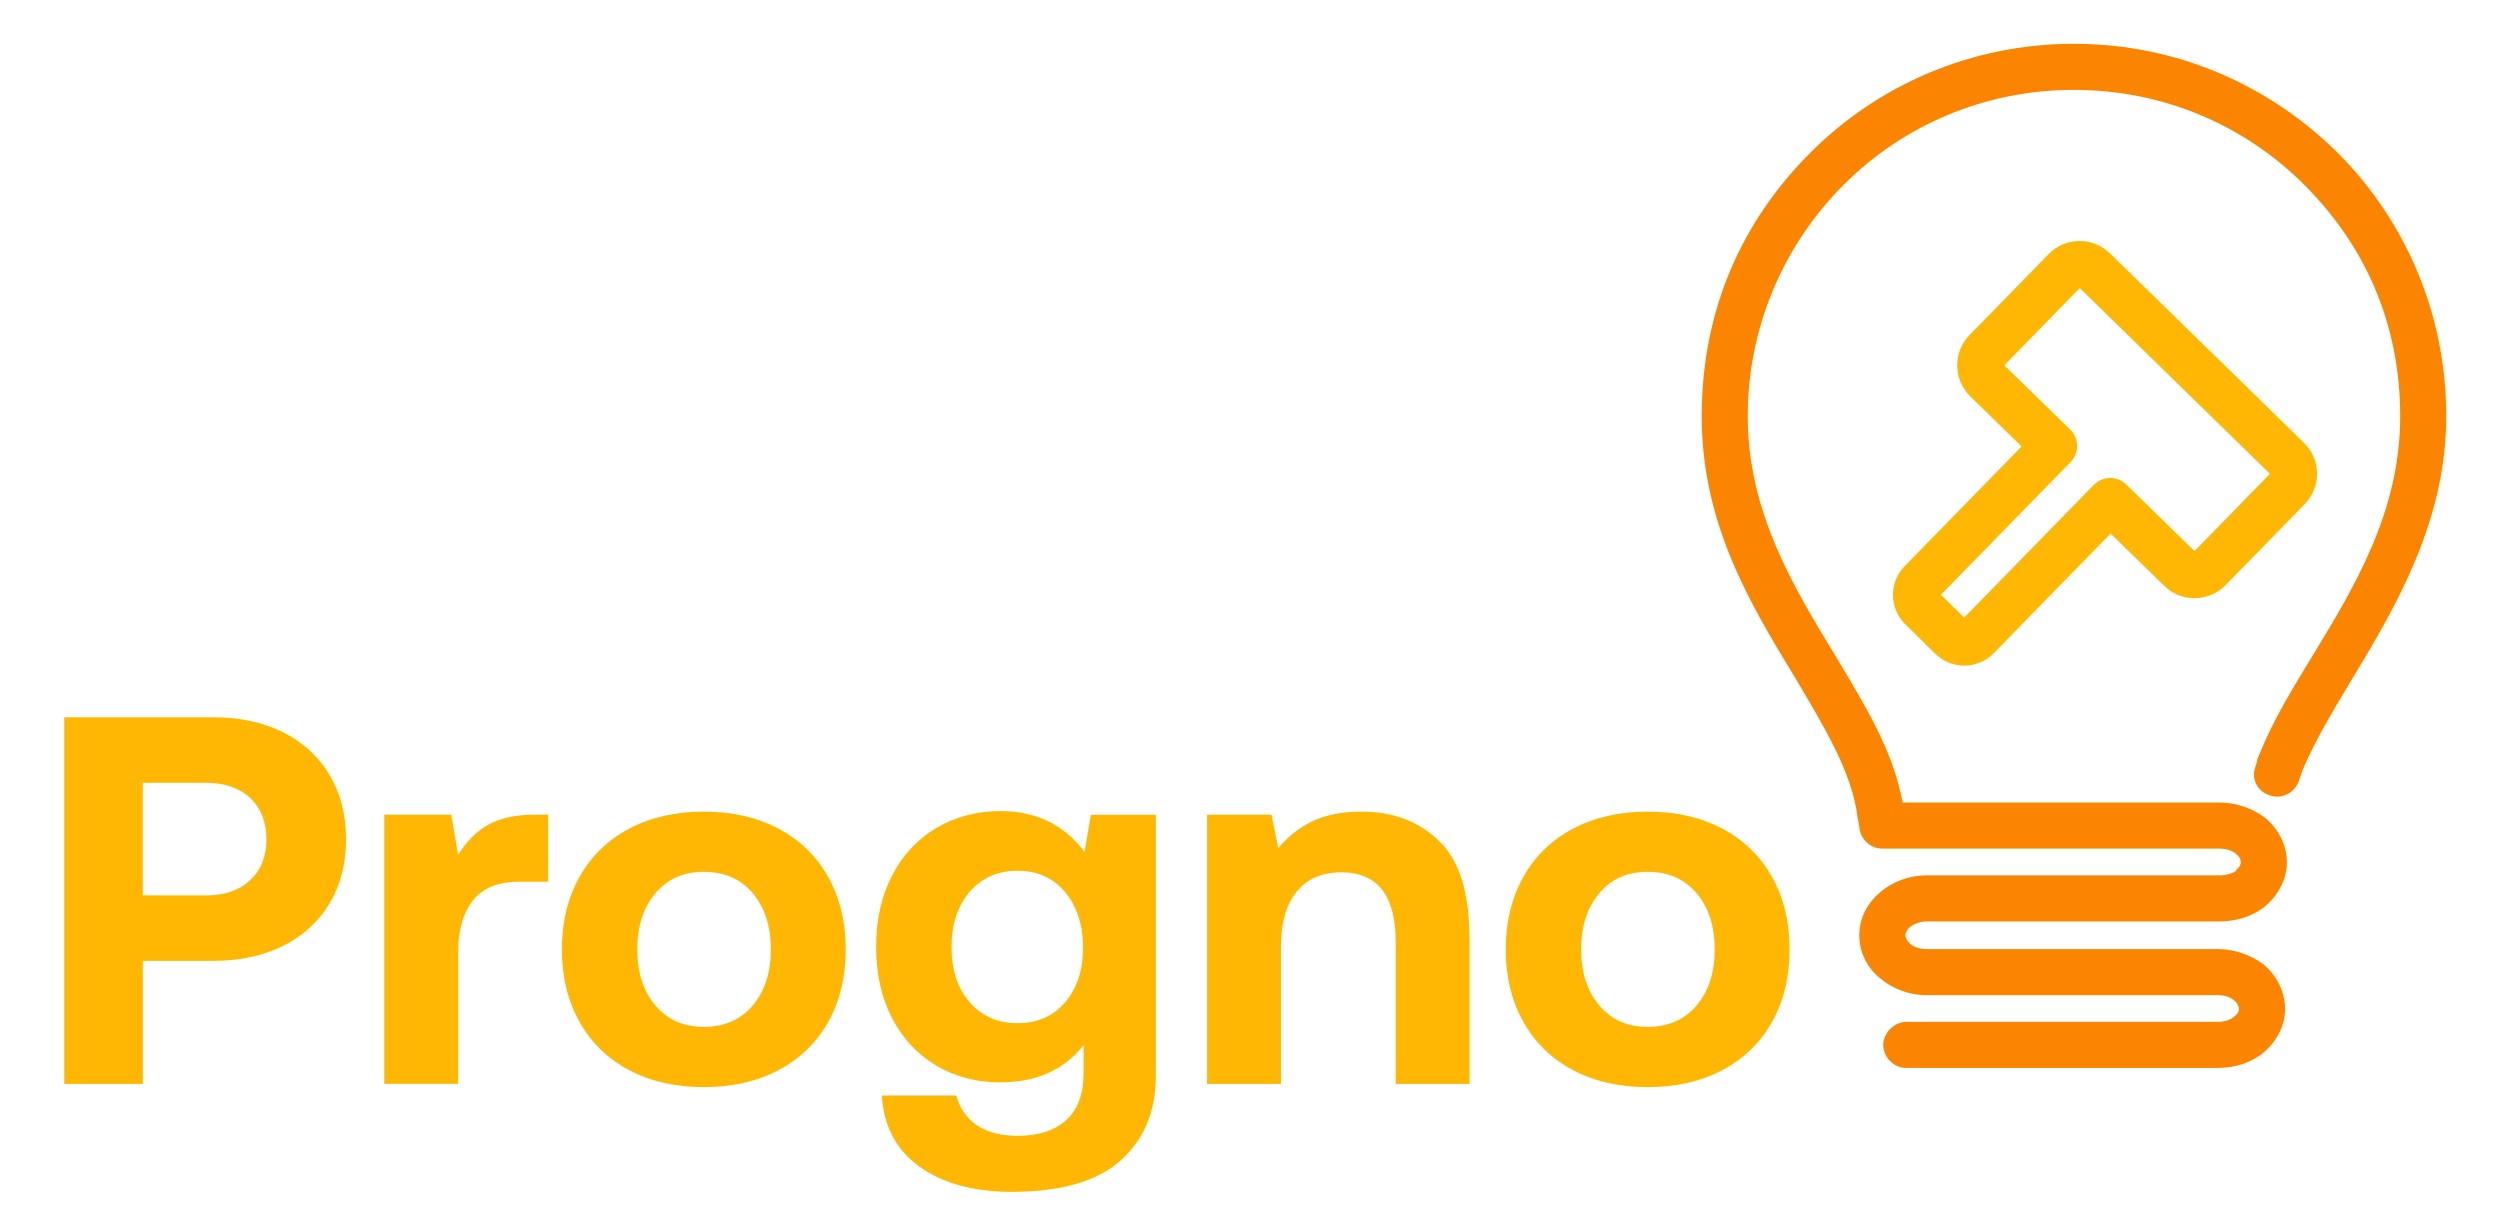 <?xml version="1.0" encoding="UTF-8"?><svg id="Camada_1" xmlns="http://www.w3.org/2000/svg" viewBox="0 0 512 252"><defs><style>.cls-1{fill:#fb8500;}.cls-2{fill:#ffb703;}</style></defs><path class="cls-2" d="m57.94,149.96c4.11,2.04,7.29,4.95,9.55,8.74,2.25,3.79,3.38,8.19,3.38,13.19s-1.13,9.39-3.38,13.14c-2.25,3.75-5.44,6.65-9.55,8.69-4.11,2.04-8.85,3.06-14.21,3.06h-14.48v25.21H13.16v-75.09h30.57c5.36,0,10.1,1.02,14.21,3.06Zm-15.72,33.42c3.79,0,6.79-1.04,9.01-3.11,2.22-2.07,3.33-4.86,3.33-8.37s-1.11-6.4-3.33-8.47c-2.22-2.07-5.22-3.11-9.01-3.11h-12.98v23.06h12.98Z"/><path class="cls-2" d="m112.28,180.58h-6.01c-4.29,0-7.44,1.29-9.44,3.86-2,2.57-3,6.08-3,10.51v27.03h-15.13v-55.14h13.73l1.39,8.26c1.64-2.72,3.68-4.77,6.11-6.17,2.43-1.39,5.69-2.09,9.76-2.09h2.57v13.73Z"/><path class="cls-2" d="m118.66,209.23c-2.4-4.29-3.59-9.23-3.59-14.8s1.2-10.51,3.59-14.8c2.4-4.29,5.79-7.6,10.19-9.92,4.4-2.32,9.49-3.49,15.29-3.49s10.89,1.16,15.29,3.49c4.4,2.32,7.8,5.63,10.19,9.92s3.59,9.23,3.59,14.8-1.2,10.6-3.59,14.86c-2.4,4.26-5.79,7.55-10.19,9.87-4.4,2.32-9.49,3.49-15.29,3.49s-10.89-1.16-15.29-3.49c-4.4-2.32-7.8-5.63-10.19-9.92Zm39.21-14.8c0-4.72-1.23-8.55-3.7-11.48-2.47-2.93-5.81-4.4-10.03-4.4s-7.46,1.47-9.92,4.4c-2.47,2.93-3.7,6.76-3.7,11.48s1.23,8.55,3.7,11.48c2.47,2.93,5.77,4.4,9.92,4.4s7.56-1.47,10.03-4.4c2.47-2.93,3.7-6.76,3.7-11.48Z"/><path class="cls-2" d="m236.71,220.38c0,7.22-2.4,12.98-7.19,17.27-4.79,4.29-12.23,6.44-22.31,6.44-7.8,0-14.09-1.72-18.88-5.15s-7.37-8.3-7.72-14.59h15.23c.72,2.65,2.13,4.68,4.24,6.11,2.11,1.43,4.88,2.15,8.31,2.15,4.29,0,7.62-1.07,9.98-3.22,2.36-2.15,3.54-5.33,3.54-9.55v-5.79c-4,5.08-9.69,7.62-17.06,7.62-4.86,0-9.23-1.14-13.09-3.43s-6.88-5.52-9.06-9.71c-2.18-4.18-3.27-9.06-3.27-14.64s1.09-10.37,3.27-14.59c2.18-4.22,5.22-7.47,9.12-9.76,3.9-2.29,8.28-3.43,13.14-3.43,7.22,0,12.94,2.79,17.16,8.37l1.29-7.62h13.3v53.53Zm-14.91-26.28c0-4.65-1.22-8.44-3.65-11.37-2.43-2.93-5.69-4.4-9.76-4.4s-7.35,1.45-9.82,4.34c-2.47,2.9-3.7,6.67-3.7,11.32s1.23,8.4,3.7,11.26,5.74,4.29,9.82,4.29,7.33-1.43,9.76-4.29c2.43-2.86,3.65-6.58,3.65-11.16Z"/><path class="cls-2" d="m300.97,192.06v29.93h-15.13v-29.07c0-9.51-3.72-14.27-11.16-14.27-3.93,0-6.97,1.32-9.12,3.97-2.15,2.65-3.22,6.36-3.22,11.16v28.21h-15.13v-55.14h13.19l1.39,6.87c1.93-2.36,4.26-4.2,6.97-5.52,2.72-1.32,6.08-1.98,10.08-1.98,6.44,0,11.73,2,15.88,6.01,4.15,4,6.22,10.62,6.22,19.85Z"/><path class="cls-2" d="m311.96,209.23c-2.4-4.29-3.59-9.23-3.59-14.8s1.2-10.51,3.59-14.8,5.79-7.6,10.19-9.92c4.4-2.32,9.49-3.49,15.29-3.49s10.89,1.16,15.29,3.49c4.4,2.32,7.8,5.63,10.19,9.92,2.4,4.29,3.59,9.23,3.59,14.8s-1.2,10.6-3.59,14.86c-2.4,4.26-5.79,7.55-10.19,9.87-4.4,2.32-9.49,3.49-15.29,3.49s-10.89-1.16-15.29-3.49c-4.4-2.32-7.8-5.63-10.19-9.92Zm39.21-14.8c0-4.72-1.23-8.55-3.7-11.48-2.47-2.93-5.81-4.4-10.03-4.4s-7.46,1.47-9.92,4.4c-2.47,2.93-3.7,6.76-3.7,11.48s1.23,8.55,3.7,11.48c2.47,2.93,5.77,4.4,9.92,4.4s7.56-1.47,10.03-4.4c2.47-2.93,3.7-6.76,3.7-11.48Z"/><path class="cls-1" d="m454.2,194.37c3.59,0,6.98,1.32,9.44,3.21,2.64,2.27,4.34,5.48,4.34,9.06,0,3.4-1.7,6.61-4.34,8.87-2.45,2.08-5.85,3.21-9.44,3.21h-63.79c-2.45,0-4.72-2.08-4.72-4.72,0-2.45,2.26-4.72,4.72-4.72h63.79c1.32,0,2.64-.38,3.4-1.13.57-.38.94-.94.94-1.51s-.38-1.32-.94-1.7c-.75-.76-2.08-1.13-3.4-1.13h-59.64c-3.59,0-6.98-1.32-9.44-3.4-2.64-2.08-4.34-5.29-4.34-8.87s1.7-6.61,4.34-8.87h0c2.45-2.08,5.85-3.4,9.44-3.4h60.01c1.32,0,2.64-.38,3.4-.94v-.19c.57-.38.94-.94.94-1.51,0-.76-.38-1.32-.94-1.7h0c-.75-.76-2.08-1.13-3.4-1.13h-69.07c-2.45,0-4.53-1.89-4.72-4.53l-.19-1.13h0l-.19-.76v-.19c-1.13-9.06-6.79-18.31-12.83-28.51-9.06-14.92-19.06-31.34-19.06-53.43s8.49-40.22,22.27-54c13.78-13.78,32.84-22.28,53.97-22.28s40.01,8.5,53.97,22.28c13.78,13.78,22.27,32.85,22.27,54s-10,38.52-19.06,53.43c-3.96,6.61-7.74,12.84-10.38,19.07h0l-.38,1.13h0l-.38,1.13c-.94,2.45-3.59,3.78-6.04,2.83-2.45-.76-3.77-3.4-2.83-5.85.19-.57.38-1.13.38-1.51h0l.57-1.32h0c2.64-6.61,6.79-13.41,10.95-20.2,8.49-13.97,17.74-29.27,17.74-48.71s-7.55-35.31-19.63-47.39c-12.08-12.08-28.69-19.45-47.18-19.45s-35.1,7.36-47.18,19.45c-12.08,12.08-19.63,28.89-19.63,47.39,0,19.45,9.25,34.74,17.74,48.71,6.23,10.38,12.08,19.83,13.97,30.4h64.92c3.59,0,6.98,1.32,9.44,3.21h0c2.64,2.27,4.34,5.48,4.34,9.06,0,3.4-1.7,6.61-4.34,8.87h0c-2.45,2.08-5.85,3.21-9.44,3.21h-60.01c-1.32,0-2.64.57-3.4,1.13h0c-.57.57-.94,1.13-.94,1.7s.38,1.13.94,1.7c.75.76,2.08,1.13,3.4,1.13h59.64Z"/><path class="cls-2" d="m390.14,127.79c-3.25-3.25-3.29-8.55-.06-11.85l23.94-24.51-10.51-10.25c-1.69-1.67-2.65-3.88-2.68-6.25-.03-2.37.87-4.61,2.53-6.31l16.21-16.59c1.66-1.7,3.88-2.65,6.25-2.67,2.37-.03,4.61.87,6.31,2.53l39.73,38.8c1.7,1.66,2.65,3.88,2.67,6.25.03,2.37-.87,4.61-2.53,6.31l-16.21,16.59c-1.66,1.7-3.88,2.65-6.25,2.67-2.37.03-4.61-.87-6.31-2.53l-10.98-10.71-23.94,24.51c-3.25,3.33-8.6,3.39-11.93.14l-6.17-6.06s-.05-.05-.07-.07Zm6.67-6.66h0s0,0,0,0Zm27.2-33.12c.87.87,1.36,2.04,1.38,3.27.02,1.25-.47,2.45-1.34,3.35l-26.55,27.18,4.76,4.67,26.54-27.17c1.82-1.86,4.8-1.9,6.66-.08l13.97,13.63,15.45-15.82-38.95-38.05-15.45,15.82,13.49,13.16s.03.03.04.04Zm41.25,9.41s0,0,0,0h0Zm3.29-3.37h0s0,0,0,0Z"/></svg>